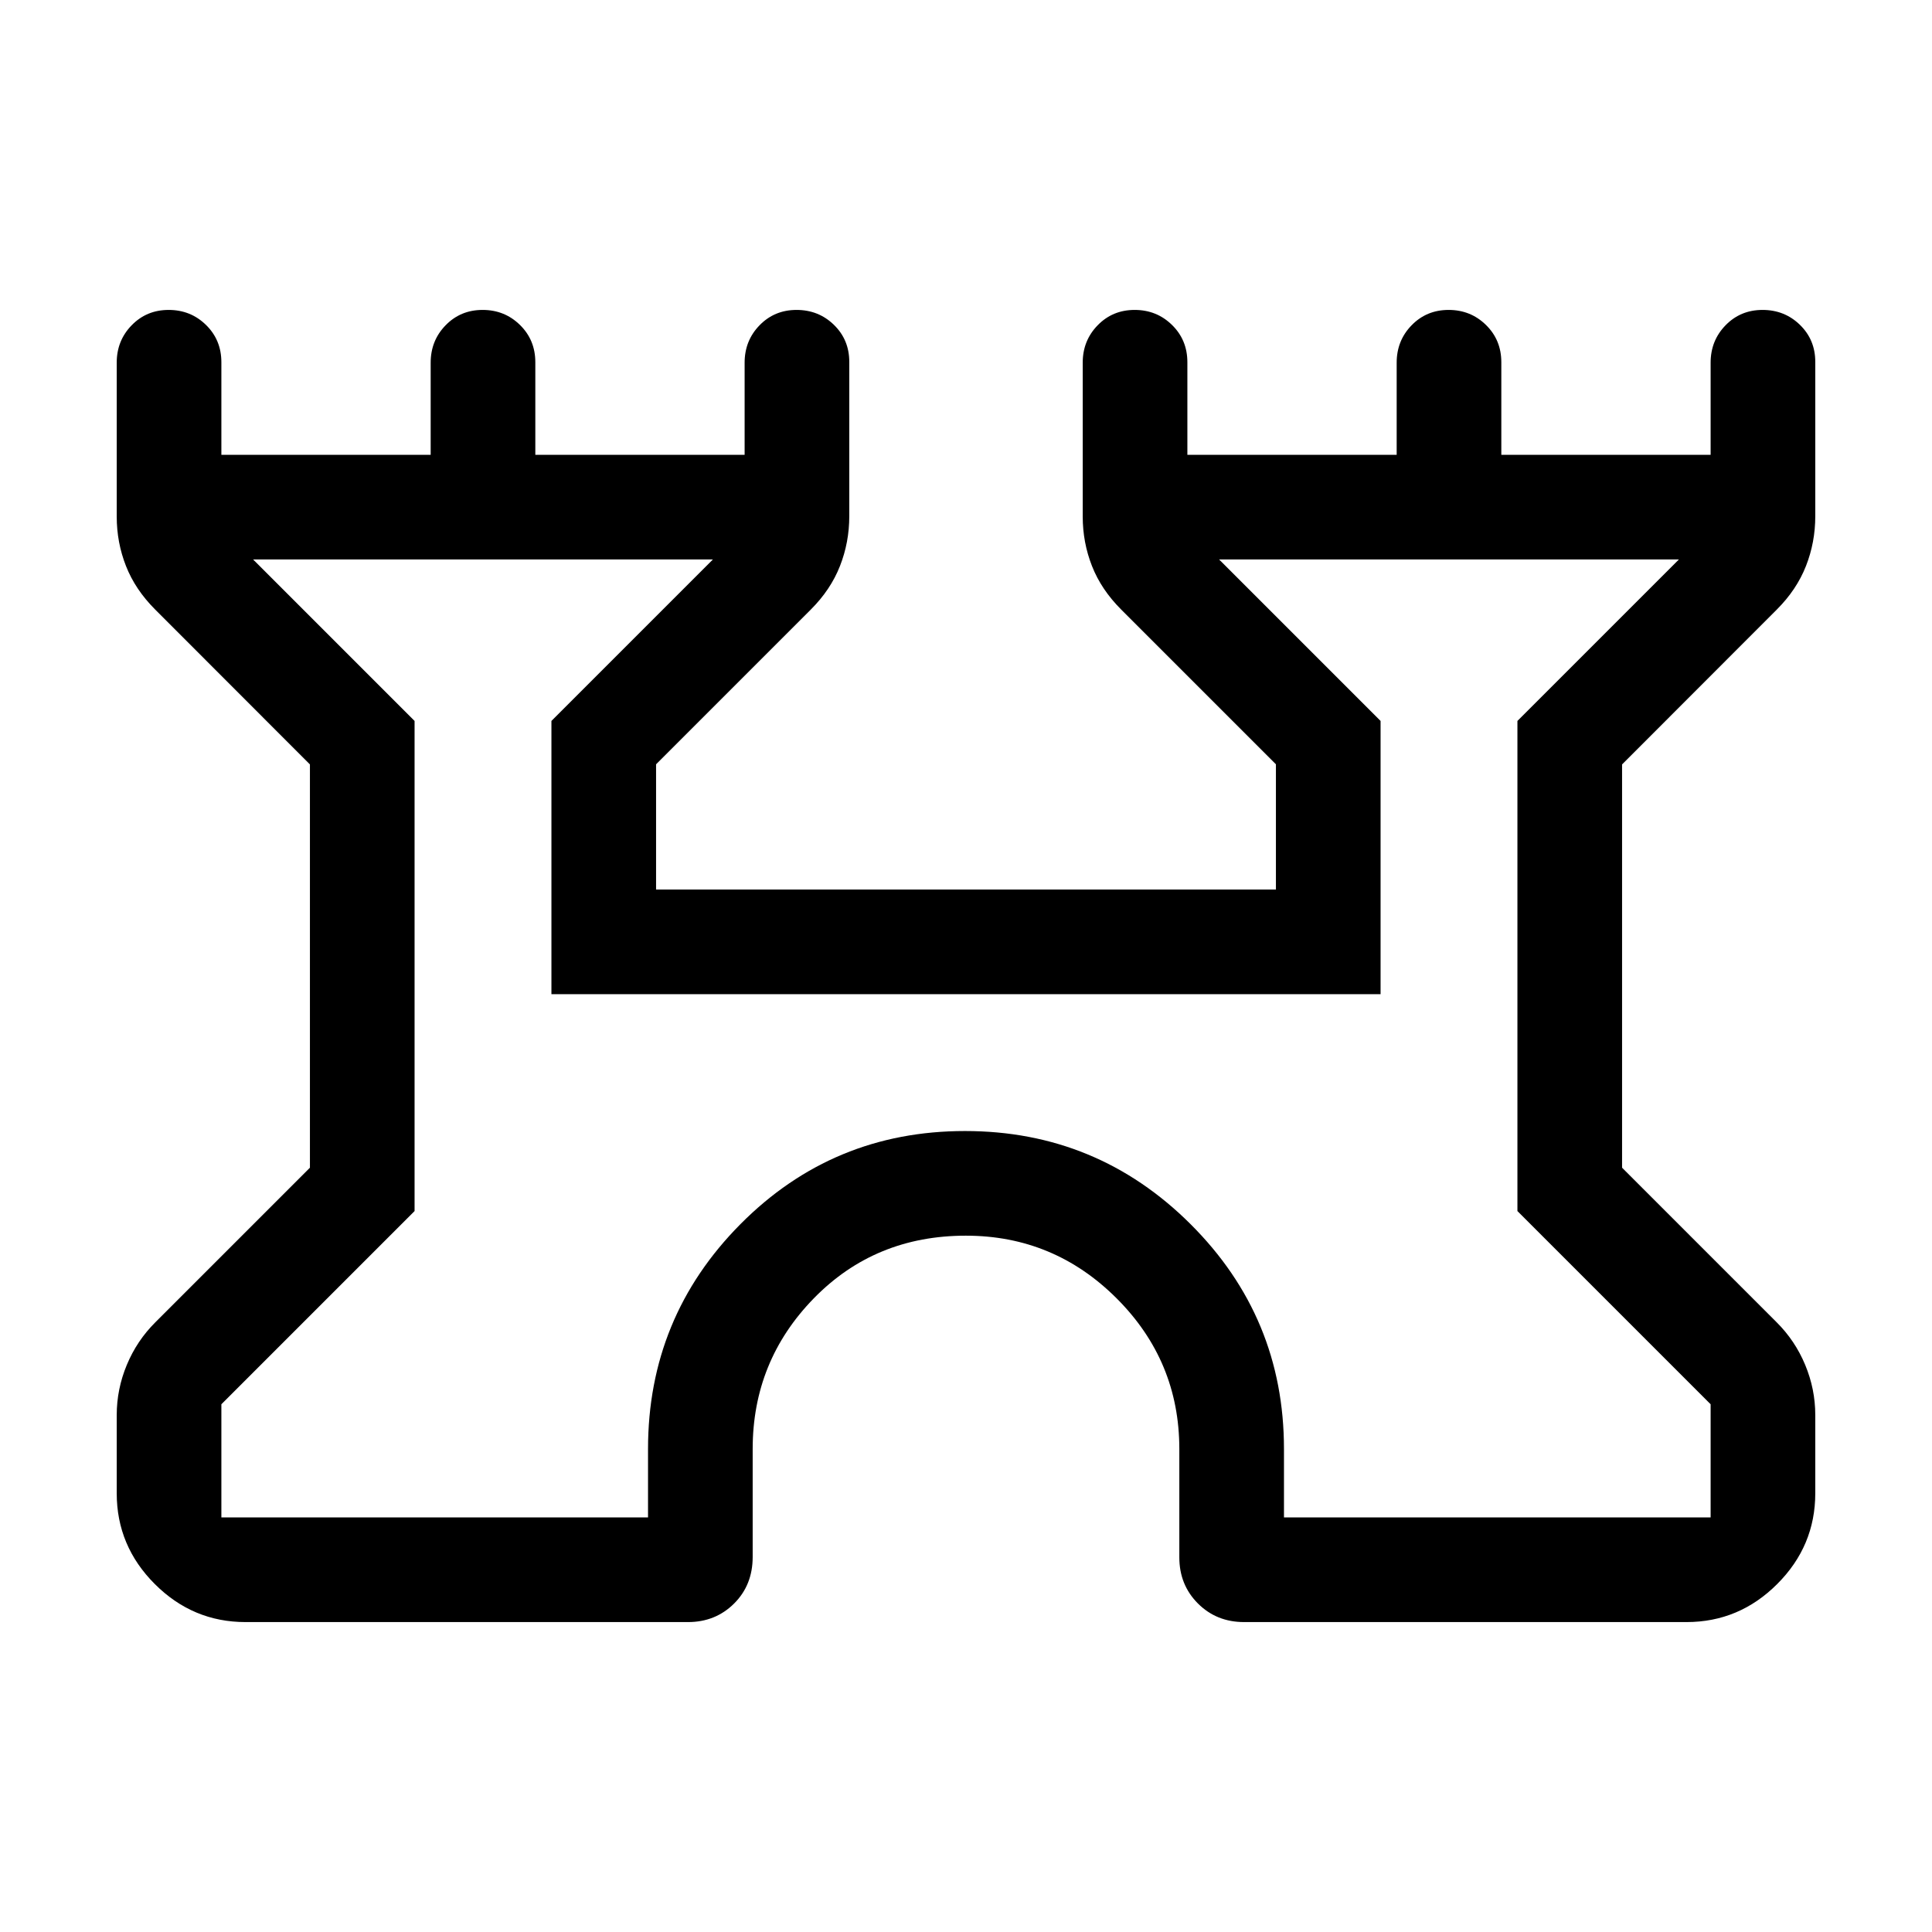 <svg xmlns="http://www.w3.org/2000/svg" height="20" viewBox="0 -960 960 960" width="20"><path d="M58-218v-38.85q0-12.91 5.02-24.96 5.01-12.05 14.21-21.19L154-379.77v-200.39l-76.92-76.99Q67.23-667 62.62-678.7 58-690.41 58-703.32v-76.51q0-10.92 7.42-18.54Q72.84-806 83.8-806q10.97 0 18.58 7.48Q110-791.05 110-780v46h104v-45.79q0-10.96 7.42-18.58 7.42-7.63 18.38-7.63 10.97 0 18.58 7.48Q266-791.05 266-780v46h104v-45.79q0-10.96 7.42-18.58 7.42-7.63 18.38-7.63 10.97 0 18.58 7.42 7.62 7.42 7.62 18.38v76.72q0 12.96-4.62 24.72-4.61 11.76-14.46 21.61L326-580.23V-518h308v-62.23l-76.92-76.92q-9.85-9.85-14.46-21.55-4.62-11.71-4.62-24.62v-76.51q0-10.92 7.42-18.54 7.42-7.63 18.38-7.63 10.97 0 18.58 7.48Q590-791.05 590-780v46h104v-45.79q0-10.96 7.42-18.58 7.42-7.63 18.38-7.63 10.97 0 18.58 7.48Q746-791.05 746-780v46h104v-45.79q0-10.96 7.42-18.58 7.42-7.63 18.38-7.63 10.97 0 18.58 7.42 7.62 7.42 7.62 18.38v76.72q0 12.96-4.62 24.72-4.61 11.76-14.46 21.61L806-580.16v200.39L882.77-303q9.2 9.14 14.21 21.19 5.02 12.05 5.02 24.96V-218q0 26.19-18.91 45.09Q864.19-154 838-154H618.15q-13.66 0-22.91-9.24-9.24-9.25-9.24-22.91V-240q0-43.73-31.16-74.86Q523.68-346 479.93-346q-45.16 0-75.55 31.14Q374-283.73 374-240v53.66q0 13.95-9.24 23.14-9.25 9.2-22.91 9.2H122q-26.19 0-45.09-18.91Q58-191.81 58-218Zm52 12h212v-34q0-65.45 45.92-111.73Q413.85-398 479.5-398q65.66 0 112.08 46.27Q638-305.45 638-240v34h212v-56.23l-96-96v-243.54L834.23-682H605.77L686-601.77V-466H274v-135.77L354.23-682H125.77L206-601.77v243.54l-96 96V-206Zm370-236Z"/></svg>